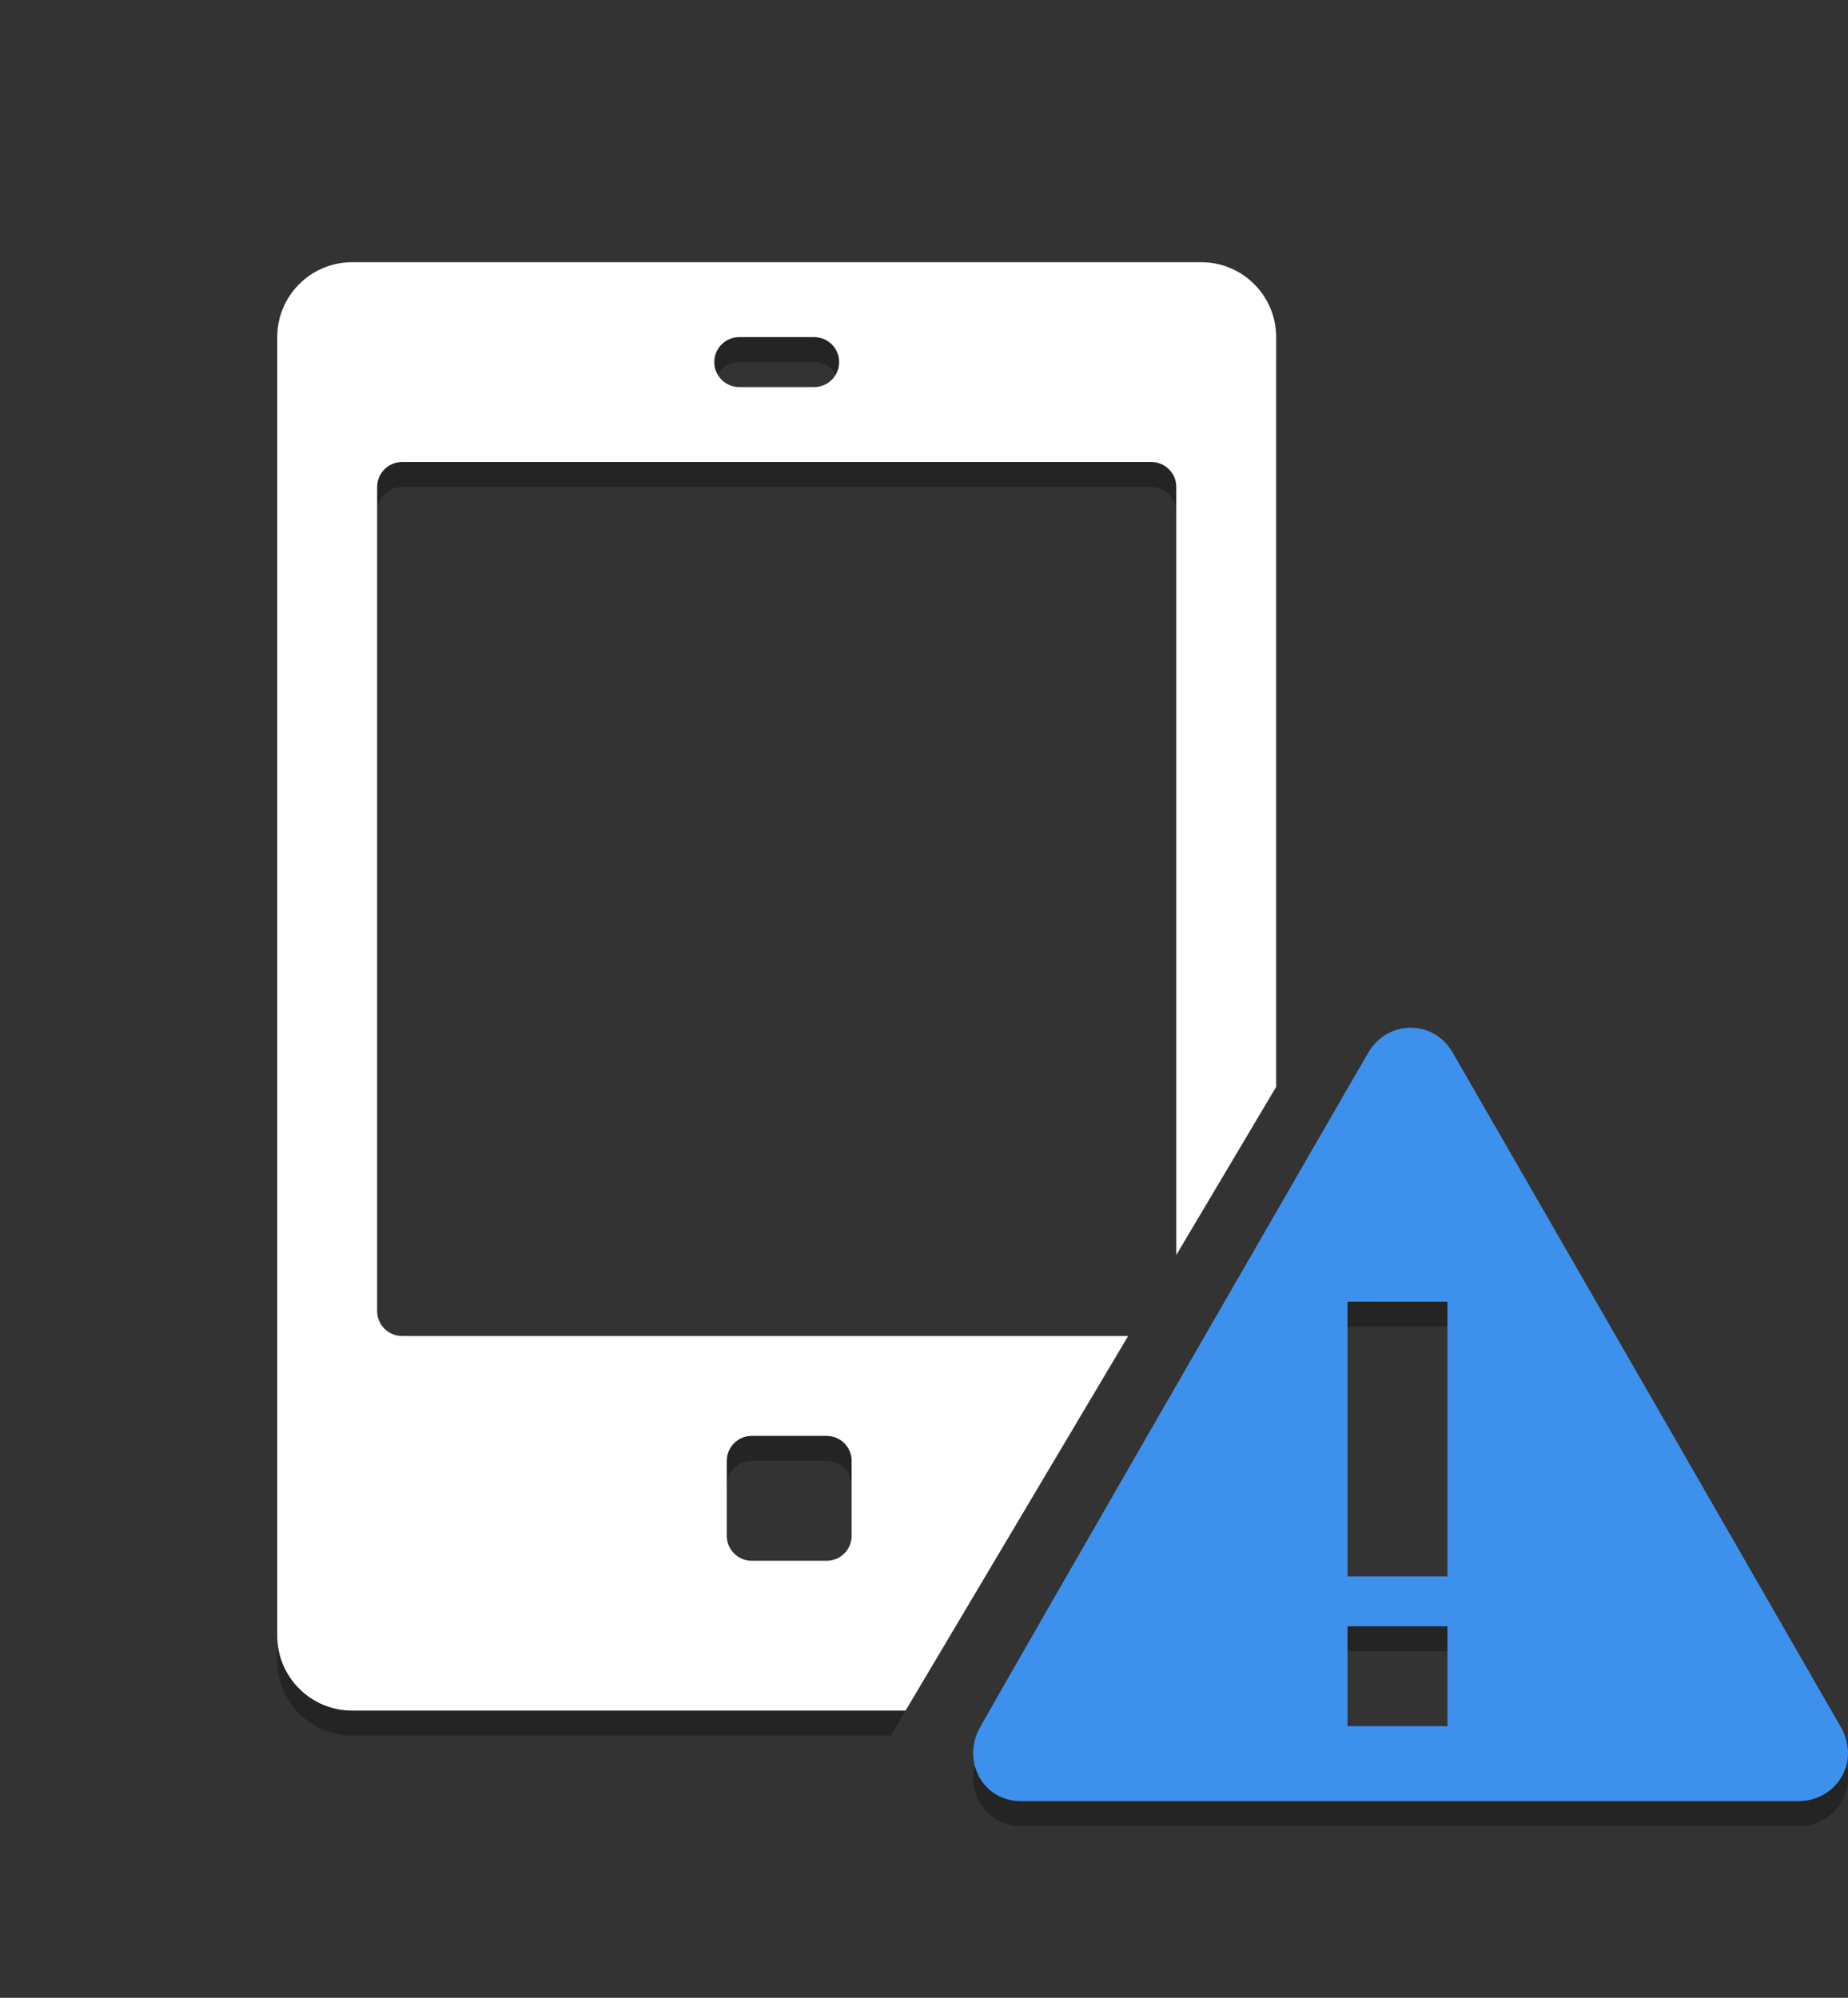 <?xml version="1.0" encoding="utf-8"?>
<!-- Generator: Adobe Illustrator 16.0.0, SVG Export Plug-In . SVG Version: 6.00 Build 0)  -->
<!DOCTYPE svg PUBLIC "-//W3C//DTD SVG 1.1//EN" "http://www.w3.org/Graphics/SVG/1.1/DTD/svg11.dtd">
<svg version="1.1" id="Layer_1" xmlns="http://www.w3.org/2000/svg" xmlns:xlink="http://www.w3.org/1999/xlink" x="0px" y="0px"
	 width="74px" height="80px" viewBox="0 0 74 80" enable-background="new 0 0 74 80" xml:space="preserve">
<rect x="0" y="0" width="74" height="80" fill="#333333" stroke="none"/>
<g opacity="0.3">
	<g>
		<path fill-rule="evenodd" clip-rule="evenodd" d="M73.701,70.139c-0.678-1.19-14.362-24.964-15.533-26.993
			c-0.769-1.333-2.602-1.311-3.372,0c-0.858,1.46-14.612,25.325-15.567,27.054c-0.701,1.266,0.073,2.926,1.667,2.926h31.128
			C73.471,73.125,74.548,71.623,73.701,70.139z M57.96,70.124h-4v-4h4V70.124z M57.96,64.124h-4v-11h4V64.124z"/>
	</g>
</g>
<g>
	<g>
		<path fill-rule="evenodd" clip-rule="evenodd" fill="#3D91ED" d="M73.701,69.139c-0.678-1.19-14.362-24.964-15.533-26.993
			c-0.769-1.333-2.602-1.311-3.372,0c-0.858,1.46-14.612,25.325-15.567,27.054c-0.701,1.266,0.073,2.926,1.667,2.926h31.128
			C73.471,72.125,74.548,70.623,73.701,69.139z M57.96,69.124h-4v-4h4V69.124z M57.96,63.124h-4v-11h4V63.124z"/>
	</g>
</g>
<g>
	<defs>
		<polygon id="SVGID_1_" points="35,70.625 52.75,40.75 52.75,8 9.5,8 9.5,70.125 		"/>
	</defs>
	<clipPath id="SVGID_2_">
		<use xlink:href="#SVGID_1_"  overflow="visible"/>
	</clipPath>
	<g opacity="0.3" clip-path="url(#SVGID_2_)">
		<g>
			<path fill-rule="evenodd" clip-rule="evenodd" d="M48.102,11.5h-34c-1.657,0-3,1.343-3,3v52c0,1.657,1.343,3,3,3h34
				c1.656,0,3-1.343,3-3v-52C51.102,12.843,49.758,11.5,48.102,11.5z M29.602,14.5h3c0.553,0,1,0.447,1,1s-0.447,1-1,1h-3
				c-0.552,0-1-0.447-1-1S29.049,14.5,29.602,14.5z M34.102,62.5c0,0.552-0.447,1-1,1h-3c-0.552,0-1-0.448-1-1v-3
				c0-0.553,0.448-1,1-1h3c0.553,0,1,0.447,1,1V62.5z M47.102,53.5c0,0.553-0.447,1-1,1h-30c-0.552,0-1-0.447-1-1v-33
				c0-0.553,0.448-1,1-1h30c0.553,0,1,0.447,1,1V53.5z"/>
		</g>
	</g>
	<g clip-path="url(#SVGID_2_)">
		<g>
			<path fill-rule="evenodd" clip-rule="evenodd" fill="#FFFFFF" d="M48.102,10.5h-34c-1.657,0-3,1.343-3,3v52c0,1.657,1.343,3,3,3
				h34c1.656,0,3-1.343,3-3v-52C51.102,11.843,49.758,10.5,48.102,10.5z M29.602,13.5h3c0.553,0,1,0.447,1,1s-0.447,1-1,1h-3
				c-0.552,0-1-0.447-1-1S29.049,13.5,29.602,13.5z M34.102,61.5c0,0.552-0.447,1-1,1h-3c-0.552,0-1-0.448-1-1v-3
				c0-0.553,0.448-1,1-1h3c0.553,0,1,0.447,1,1V61.5z M47.102,52.5c0,0.553-0.447,1-1,1h-30c-0.552,0-1-0.447-1-1v-33
				c0-0.553,0.448-1,1-1h30c0.553,0,1,0.447,1,1V52.5z"/>
		</g>
	</g>
</g>
</svg>
